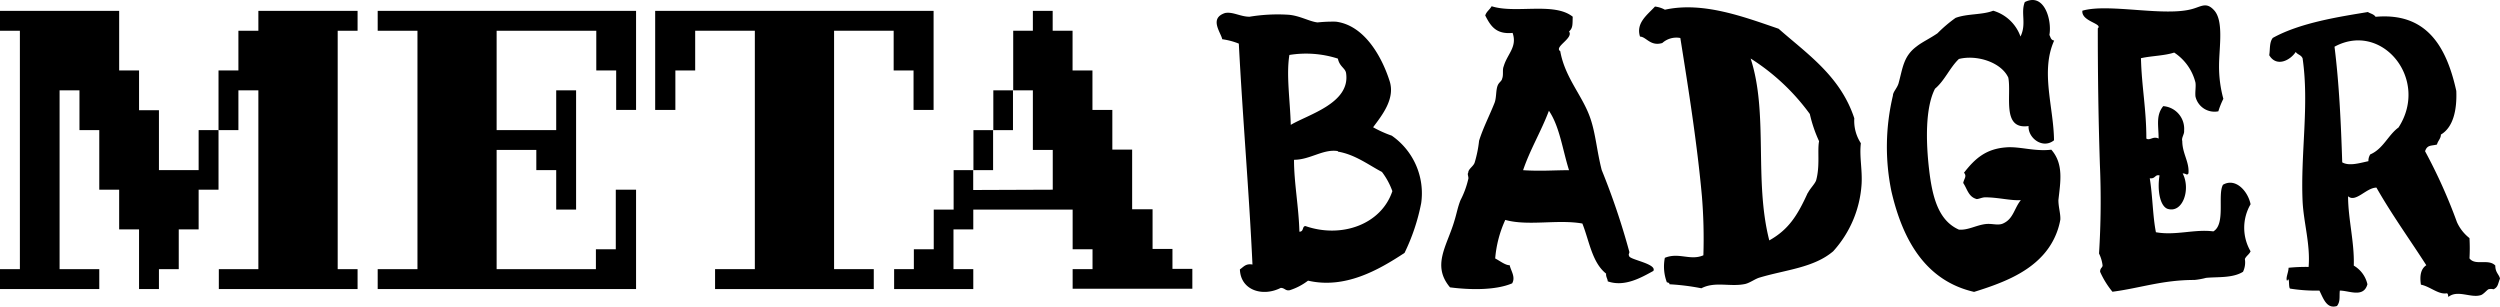 <svg id="Calque_1" data-name="Calque 1" xmlns="http://www.w3.org/2000/svg" viewBox="0 0 324.34 39.78"><path d="M77.31,35.66V33.08h2.58V25.35h2.63V38.24H49V35.66h5.16V4.73H49V2.15H82.52V15H79.94V9.88H77.36V4.73H64.43V17.62h7.73V12.46h2.58V27.93H72.16V22.81H69.58V20.19H64.43V35.66Z" transform="translate(0 -0.74)"/><path d="M121.12,2.15V15h-2.6V9.88h-2.58V4.73h-7.73V35.66h5.15v2.58H92.77V35.66h5.16V4.73H90.19V9.88H87.62V15H85V2.15Z" transform="translate(0 -0.74)"/><path d="M126.27,27.93V30.5H123.7v5.16h2.57v2.58H116V35.66h2.56V33.08h2.58V27.93h2.58V22.81h2.57V17.62h2.58V12.46h2.58V4.73H134V2.15h2.57V4.73h2.58V9.88h2.58V15h2.58v5.15h2.57v7.74h2.65v5.15h2.58v2.58h2.58v2.58H139.16V35.66h2.58V33.08h-2.58V27.93Zm10.31-2.58V20.19H134V12.46h-2.58v5.16h-2.58v5.19h-2.58v2.58Z" transform="translate(0 -0.74)"/><path d="M180.56,18.34a9.1,9.1,0,0,1,3.82,8.75,26.13,26.13,0,0,1-2.16,6.46c-3.44,2.27-7.77,4.7-12.52,3.6a7.79,7.79,0,0,1-2.37,1.24c-.56.12-.65-.3-1.17-.3-2.37,1.2-5.21.3-5.3-2.4.47-.31.75-.79,1.63-.63-.42-9.16-1.26-18.86-1.77-28.66a9,9,0,0,0-2.15-.57c-.19-.9-1.73-2.71.36-3.4,1-.2,2,.48,3.18.48a22.35,22.35,0,0,1,5-.26c1.49.1,2.75.88,3.82,1a18.87,18.87,0,0,1,2.37-.1c3.73.46,6,4.59,7,7.76.7,2.27-1,4.39-2.16,5.94A15.13,15.13,0,0,0,180.56,18.34Zm-7-10a13.52,13.52,0,0,0-6.28-.47c-.42,2.61.09,5.84.18,9.07,2.29-1.36,7.73-2.81,7.18-6.68C174.56,9.58,173.81,9.42,173.58,8.38Zm0,12c-1.9-.3-3.59,1.13-5.68,1.13,0,3,.61,6.06.7,9.33.61,0,.33-.73.79-.73,4.66,1.62,9.82-.2,11.27-4.53a9.24,9.24,0,0,0-1.35-2.49C177.54,22.13,175.81,20.79,173.58,20.41Z" transform="translate(0 -0.74)"/><path d="M203.56,4.82c.63.88-2,2-1.14,2.56.62,3.49,2.92,5.78,3.92,8.75.68,2,.83,4.22,1.46,6.67a92.47,92.47,0,0,1,3.56,10.53c.11.26-.16.36,0,.62,0,.48,3.64,1,3.14,1.94-1.52.83-3.72,2.13-5.92,1.35,0-.31-.25-.57-.21-1-1.83-1.45-2.18-4.24-3.08-6.5-3.19-.57-7.06.36-10-.47a14.86,14.86,0,0,0-1.31,5c.68.36,1.31.88,1.88.88.16.74.79,1.52.32,2.35-2.2.94-5.6.84-8.06.52-2.42-2.87-.36-5.42.57-8.64.27-.84.43-1.78.79-2.67a11.41,11.41,0,0,0,1-2.71c.11-.26-.16-.68,0-.83,0-.53.68-.83.84-1.35a15.33,15.33,0,0,0,.57-2.82c.52-1.67,1.36-3.28,2-4.9.27-.68.16-1.62.41-2.26.16-.42.53-.57.58-.89.21-.52,0-1.13.21-1.62.47-1.61,1.78-2.49,1.15-4.32-2.19.21-2.87-.94-3.55-2.26.16-.52.57-.74.83-1.2,3.09,1,8.11-.58,10.52,1.36C204,3.85,204.09,4.37,203.56,4.82Zm0,18c-.83-2.6-1.21-5.66-2.61-7.71-1,2.66-2.43,5-3.35,7.71,2.31.15,3.92,0,6,0Z" transform="translate(0 -0.74)"/><path d="M266.48,18.94c-1.47,1.19-3.4-.31-3.3-1.85-3.53.52-2.19-4-2.63-6.28-.92-2-4.08-3-6.41-2.42-1.18,1.12-1.83,2.79-3.1,3.86-1.28,2.48-1.18,6.91-.77,10.45s1.18,6.64,3.87,7.83c1.17.1,2.23-.57,3.45-.72.87-.11,1.68.25,2.35-.11,1.28-.61,1.38-1.95,2.24-3-1.27.1-2.94-.36-4.63-.36-.45,0-1,.31-1.18.2-1-.3-1.17-1.33-1.67-2.06.1-.56.51-.87.1-1.33,1.47-1.9,2.89-3.09,5.44-3.29,1.78-.15,3.7.56,5.89.3,1.63,1.86,1.18,4.18.92,6.54,0,.93.29,1.75.25,2.53A9.26,9.26,0,0,1,265,33.88c-2.24,2.46-5.58,3.7-8.89,4.73-6.25-1.44-9.25-6.65-10.73-13.07a28.66,28.66,0,0,1,.2-12.4c0-.46.52-.93.72-1.55.56-2,.62-3.54,2.36-4.83.72-.57,1.68-1,2.7-1.7a18,18,0,0,1,2.35-2c1.54-.57,3.47-.37,4.88-.93a5.36,5.36,0,0,1,3.54,3.35c.81-1.65,0-3.08.56-4.47,2.53-1.29,3.54,2.36,3.19,4.27.16.26.16.66.62.72C264.7,10,266.44,14.67,266.48,18.94Z" transform="translate(0 -0.74)"/><path d="M284.83,13.25c-.06-.64.08-1.27,0-1.8a6.54,6.54,0,0,0-2.76-3.89c-1.29.42-2.92.42-4.31.73.09,3.69.7,6.58.7,10.43.46.31.88-.37,1.59,0,0-1.7-.38-3,.6-4.21a2.94,2.94,0,0,1,2.71,3.14c0,.05,0,.11,0,.16,0,.37-.37.85-.24,1.22,0,1.63.94,2.73.8,4.21-.24.32-.24,0-.75,0,1.08,2.06,0,5.26-2,4.58-1-.43-1.3-2.58-1-4.32-.61-.16-.52.47-1.27.37.38,2.29.38,4.9.8,7,2.56.46,5-.43,7.45-.11,1.63-.95.51-4.74,1.25-6.05,1.63-.95,3.24.83,3.58,2.53a6.05,6.05,0,0,0,0,6.1c-.18.42-.55.58-.74,1A2.8,2.8,0,0,1,291,36c-1.35.85-3.35.64-4.8.79a9.51,9.51,0,0,1-1.49.27c-4.19,0-7,1.05-10.65,1.53A11.21,11.21,0,0,1,272.46,36c0-.52.32-.52.32-.83a4.81,4.81,0,0,0-.46-1.54,108.9,108.9,0,0,0,.11-11.57c-.19-5.94-.27-11.44-.27-17.64.69-.63-2.16-.89-2-2.29,3.4-1,10.79.84,14.38-.26,1.08-.32,1.72-.85,2.66.15,1.35,1.37.69,4.9.69,7.27a15.8,15.8,0,0,0,.56,4.27,10.34,10.34,0,0,0-.65,1.62A2.53,2.53,0,0,1,284.83,13.25Z" transform="translate(0 -0.74)"/><path d="M318.75,29.55a5.46,5.46,0,0,0,1.63,2.08,23.07,23.07,0,0,1,0,2.63c.75,1,2.46,0,3.35.93,0,.91.47,1.12.61,1.69-.28.67-.23,1.11-.84,1.39a1.32,1.32,0,0,0-.66,0c-.23.12-.69.72-1.07.78-1.26.35-2.94-.73-4.11.2-.08,0,0-.42-.22-.46-1.08.2-2.16-.88-3.36-1.12-.18-1.19,0-2.06.7-2.52-2.15-3.35-4.46-6.54-6.47-10.07-1.31,0-2.7,2-3.68,1.12,0,2.93.84,6,.74,9a3.75,3.75,0,0,1,1.77,2.42c-.5,1.8-2.37.82-3.58.82-.09.77.1,1.39-.37,2-1.35.42-1.77-1-2.28-2a21.1,21.1,0,0,1-3.81-.26c-.24-.2,0-1.69-.38-1-.23-.32.19-1.12.19-1.7a22.14,22.14,0,0,1,2.6-.11c.24-2.93-.64-5.71-.78-8.49-.28-6.27.88-12.5,0-18.57-.2-.47-.66-.47-.89-.83-.74,1.12-2.51,2-3.44.42.13-.77,0-1.65.46-2.24,3.59-2,8.8-2.77,12.34-3.36.32.21.74.25,1,.62,6.48-.57,9.16,3.65,10.47,9.62.1,2.52-.42,4.73-2,5.66,0,.52-.37.77-.51,1.29-.71.2-1.26,0-1.54.87A68.38,68.38,0,0,1,318.75,29.55ZM311.2,17.24C315.2,11,309,3.46,302.87,6.8c.6,4.78.84,9.93,1,15,.89.52,2.24.1,3.4-.15a1.52,1.52,0,0,1,.24-.88c1.68-.71,2.33-2.54,3.68-3.5Z" transform="translate(0 -0.74)"/><polygon points="46.39 3.99 46.39 1.41 33.52 1.41 33.52 3.99 30.93 3.99 30.93 9.14 28.35 9.14 28.35 16.88 30.93 16.88 30.93 11.72 33.52 11.72 33.52 34.92 28.39 34.92 28.39 37.5 46.39 37.5 46.39 34.92 43.81 34.92 43.81 3.99 46.39 3.99"/><polygon points="25.77 22.07 20.62 22.07 20.62 14.3 18.04 14.3 18.04 9.14 15.46 9.14 15.46 1.41 0 1.41 0 3.99 2.58 3.99 2.58 34.92 0 34.92 0 37.5 12.88 37.5 12.88 34.92 7.73 34.92 7.73 11.72 10.31 11.72 10.31 16.88 12.88 16.88 12.88 24.61 15.46 24.61 15.46 29.76 18.04 29.76 18.04 37.5 20.62 37.5 20.62 34.92 23.19 34.92 23.19 29.76 25.77 29.76 25.77 24.61 28.35 24.61 28.35 16.88 25.77 16.88 25.77 22.07"/><path d="M241.42,19.32a5.28,5.28,0,0,1-.85-3.23c-1.8-5.47-6.09-8.33-9.82-11.62C226.2,2.91,220.92.92,216,2a3.48,3.48,0,0,0-1.29-.41c-1,1.09-2.5,2.13-1.94,3.9.79,0,1.34,1.3,2.89.83A2.73,2.73,0,0,1,218,5.67c1.1,6.88,2.19,13.81,2.8,20.53a67.56,67.56,0,0,1,.19,7.66c-1.69.74-3.19-.42-5,.33a5.81,5.81,0,0,0,.26,3.17c.19.06.34.06.34.26a30.22,30.22,0,0,1,4.14.52c1.79-.93,3.74-.14,5.69-.56.65-.16,1.3-.68,1.9-.84,3.34-1,7-1.26,9.51-3.4a14.3,14.3,0,0,0,3.69-8.8C241.61,22.65,241.22,21.05,241.42,19.32Zm-5.8,4.81c-.15.46-.81,1.09-1.08,1.66l0-.05c-1.36,3-2.51,4.79-5,6.19-2-7.8-.1-16.46-2.42-23.6a28,28,0,0,1,7.68,7.2A17.45,17.45,0,0,0,236,19.06C235.76,20.26,236.14,22.25,235.62,24.13Z" transform="translate(0 -0.74)"/></svg>